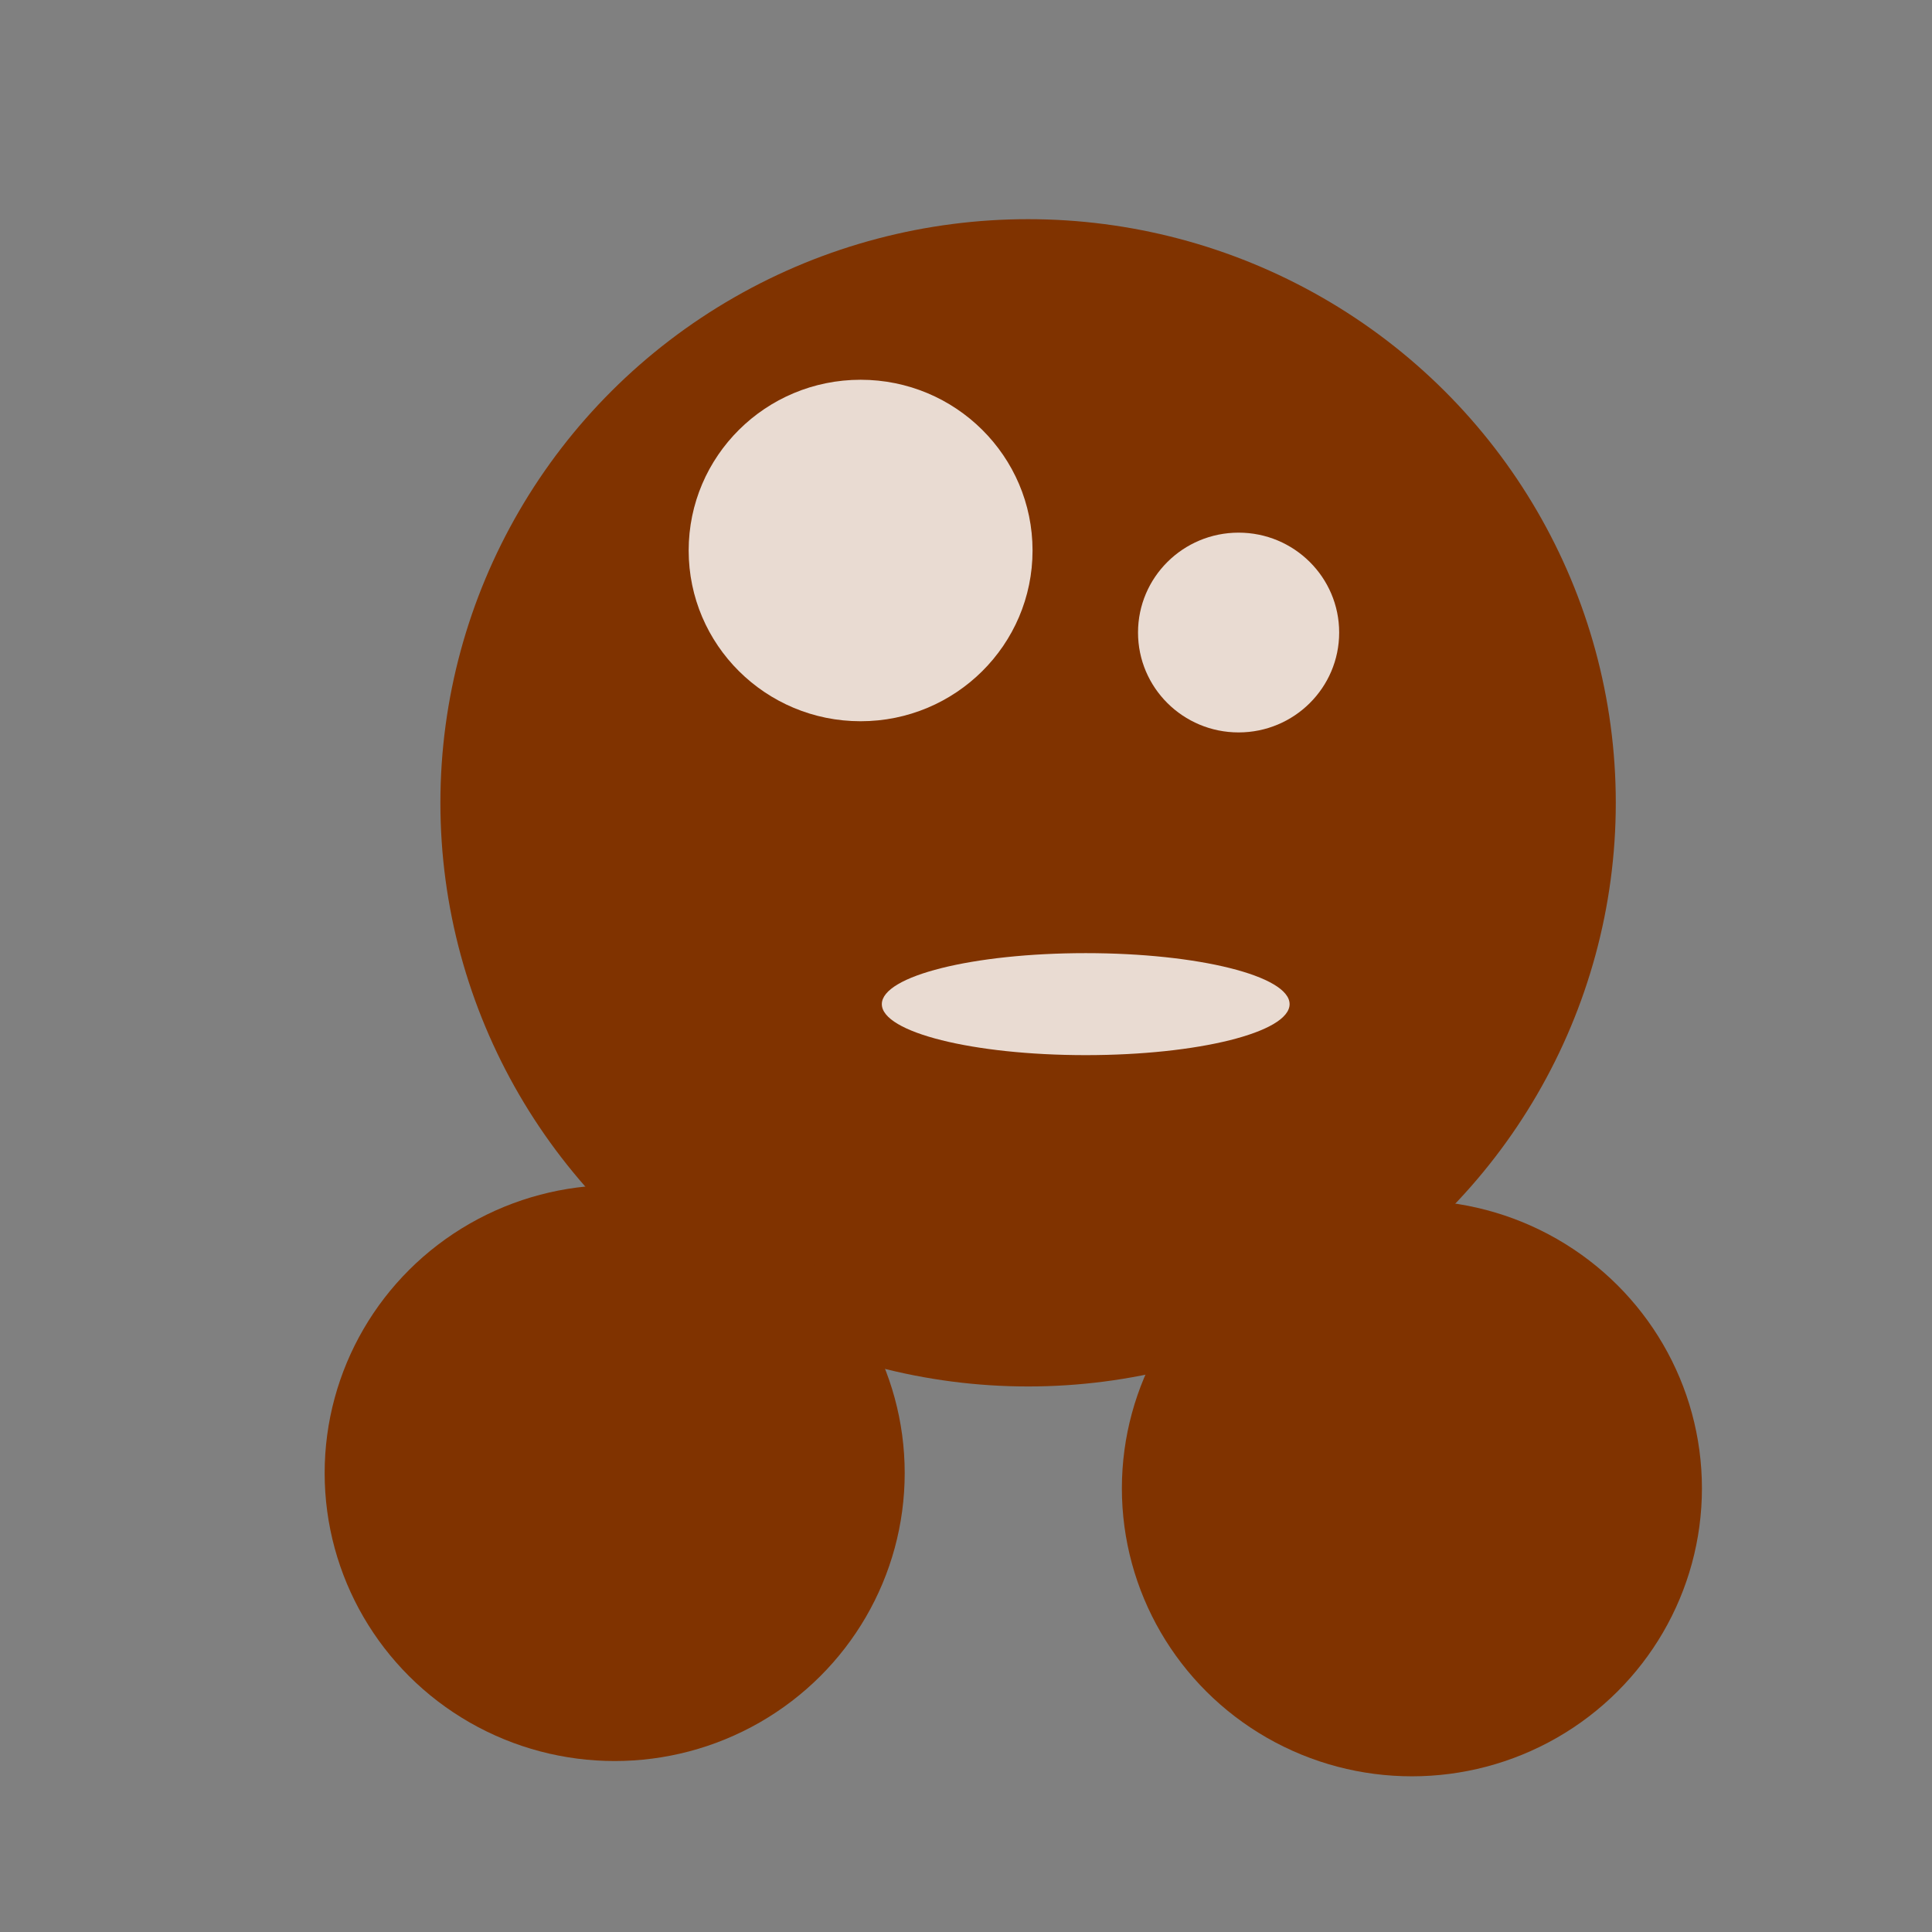 <?xml version="1.0" encoding="UTF-8" standalone="no"?>
<!-- Created with Inkscape (http://www.inkscape.org/) -->

<svg
   width="128"
   height="128"
   viewBox="0 0 33.867 33.867"
   version="1.1"
   id="svg5"
   inkscape:version="1.1.1 (3bf5ae0d25, 2021-09-20)"
   sodipodi:docname="player.svg"
   xmlns:inkscape="http://www.inkscape.org/namespaces/inkscape"
   xmlns:sodipodi="http://sodipodi.sourceforge.net/DTD/sodipodi-0.dtd"
   xmlns="http://www.w3.org/2000/svg"
   xmlns:svg="http://www.w3.org/2000/svg">
  <rect x="0" y="0" width="33.867" height="33.867" fill="#808080" stroke="none"/>
  <sodipodi:namedview
     id="namedview7"
     pagecolor="#505050"
     bordercolor="#eeeeee"
     borderopacity="1"
     inkscape:pageshadow="0"
     inkscape:pageopacity="0"
     inkscape:pagecheckerboard="0"
     inkscape:document-units="mm"
     showgrid="false"
     units="px"
     inkscape:zoom="1.4805976"
     inkscape:cx="-47.615907"
     inkscape:cy="-5.4032235"
     inkscape:window-width="1920"
     inkscape:window-height="1052"
     inkscape:window-x="0"
     inkscape:window-y="28"
     inkscape:window-maximized="1"
     inkscape:current-layer="layer1" />
  <defs
     id="defs2" />
  <g
     inkscape:label="Layer 1"
     inkscape:groupmode="layer"
     id="layer1">
    <ellipse
       style="opacity:1;fill:#803300;stroke-width:2.946;stroke-linejoin:round"
       id="path846"
       cx="18.022"
       cy="14.073"
       rx="10.302"
       ry="10.231" />
    <ellipse
       style="opacity:1;fill:#803300;stroke-width:1.454;stroke-linejoin:round"
       id="path846-3"
       cx="10.775"
       cy="25.822"
       rx="5.084"
       ry="5.048" />
    <ellipse
       style="fill:#803300;stroke-width:1.454;stroke-linejoin:round"
       id="path846-3-5"
       cx="24.75"
       cy="26.09"
       rx="5.084"
       ry="5.048" />
    <ellipse
       style="opacity:0.824;fill:#ffffff;stroke-width:0.862;stroke-linejoin:round"
       id="path846-3-6"
       cx="15.086"
       cy="9.65"
       rx="3.014"
       ry="2.993" />
    <ellipse
       style="opacity:0.824;fill:#ffffff;stroke-width:0.504;stroke-linejoin:round"
       id="path846-3-6-7"
       cx="21.712"
       cy="11.088"
       rx="1.763"
       ry="1.751" />
    <ellipse
       style="opacity:0.824;fill:#ffffff;stroke-width:3.679;stroke-linejoin:round"
       id="path1086"
       cx="19.032"
       cy="17.602"
       rx="3.574"
       ry="0.894" />
  </g>
</svg>
